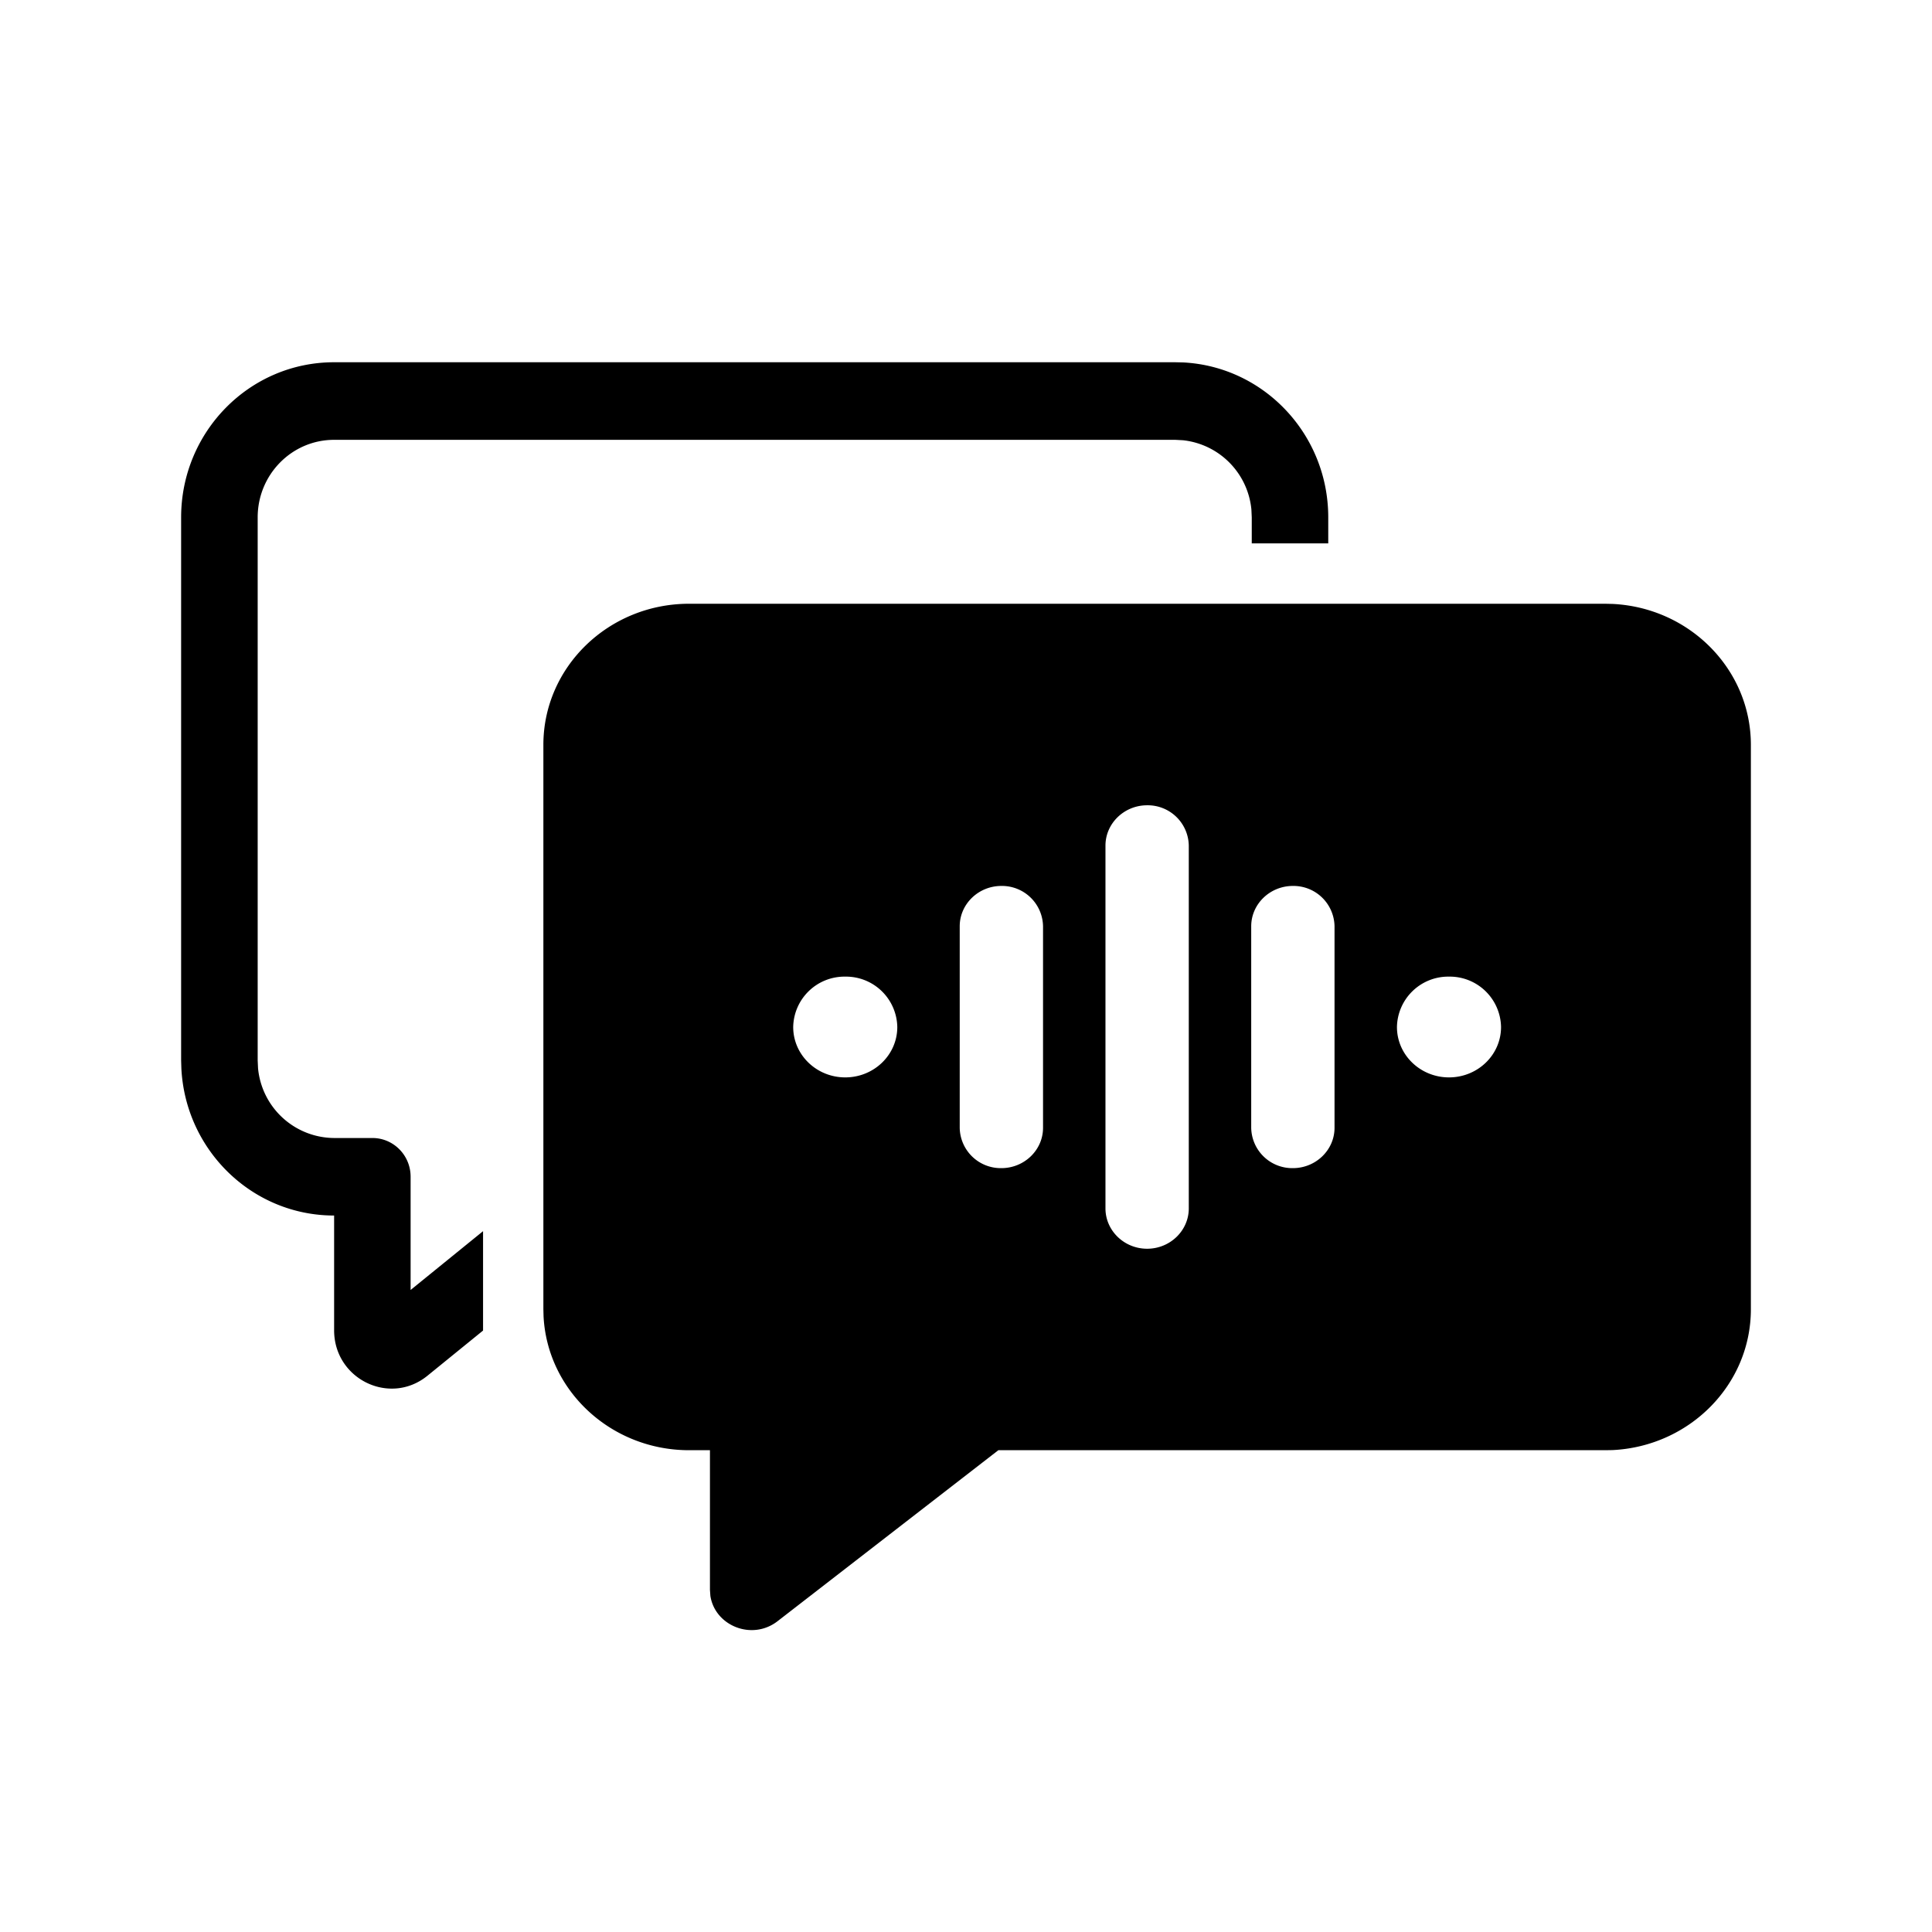 <svg xmlns="http://www.w3.org/2000/svg" width="32" height="32" viewBox="0 0 32 32"><path d="M26.71 10.003c1.275.062 2.29 1.084 2.29 2.334v9.348c0 1.25-1.015 2.27-2.29 2.333l-.124.002h-10.05l-3.657 2.832c-.424.328-1.038.075-1.113-.42l-.007-.1V24.02h-.345c-1.291 0-2.347-.982-2.411-2.216L9 21.684v-9.347C9 11.047 10.081 10 11.414 10h15.172zM19 13.338c-.38 0-.69.3-.69.668v6.009c0 .368.31.668.69.668s.69-.3.69-.668v-6.01a.68.68 0 0 0-.69-.667m-2.414 1.336c-.38 0-.69.3-.69.668v3.338a.68.68 0 0 0 .69.668c.38 0 .69-.3.69-.668v-3.338a.68.68 0 0 0-.69-.668m4.828 0c-.38 0-.69.3-.69.668v3.338a.68.68 0 0 0 .69.668c.38 0 .69-.3.69-.668v-3.338a.68.68 0 0 0-.69-.668M14 16.176a.85.85 0 0 0-.862.835c0 .46.386.834.862.834s.862-.373.862-.834a.85.85 0 0 0-.862-.835m10 0a.85.85 0 0 0-.862.835c0 .46.386.834.862.834s.862-.373.862-.834a.85.85 0 0 0-.862-.835M19.598 6.003C20.936 6.072 22 7.195 22 8.569V9h-1.267v-.43l-.006-.132a1.276 1.276 0 0 0-1.131-1.146l-.13-.007H5.534c-.7 0-1.266.575-1.266 1.284v8.995l.006.13a1.274 1.274 0 0 0 1.26 1.155h.634c.35 0 .633.287.633.641v1.876l1.2-.974v1.646l-.923.75c-.622.503-1.543.054-1.544-.753v-1.902c-1.355 0-2.462-1.08-2.53-2.437L3 17.563V8.57C3 7.15 4.134 6 5.533 6h13.934z"/></svg>